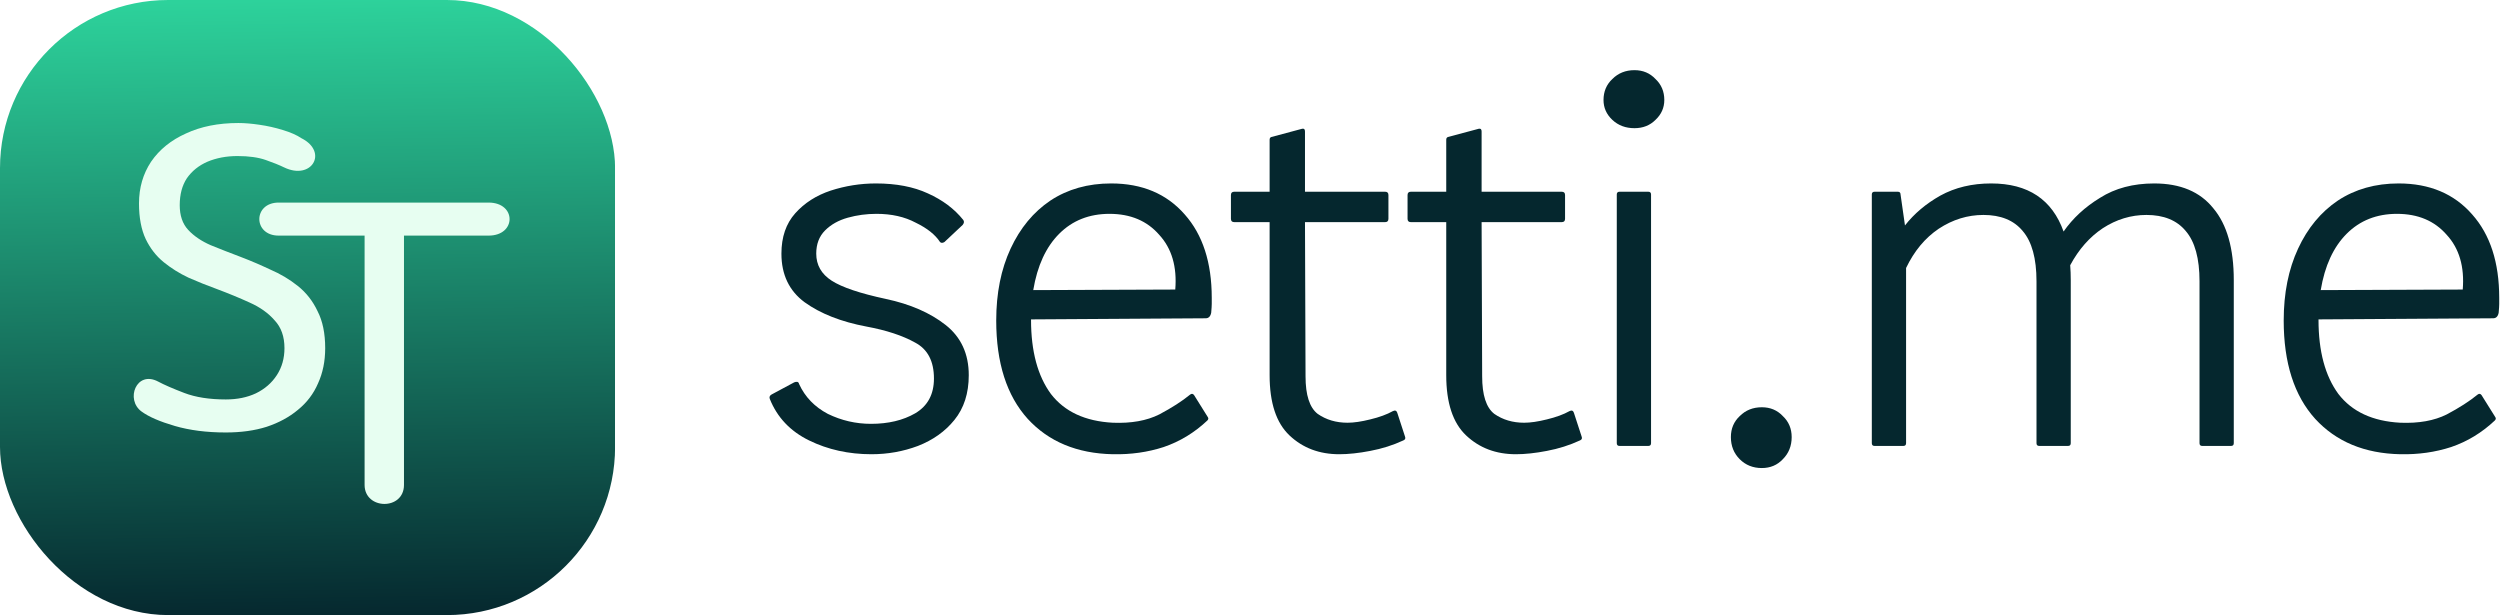<svg width="2081" height="512" viewBox="0 0 2081 512" fill="none" xmlns="http://www.w3.org/2000/svg">
<g clip-path="url(#clip0_102_31)">
<g filter="url(#filter0_i_102_31)">
<rect width="512" height="512" rx="140" fill="url(#paint0_linear_102_31)"/>
<g filter="url(#filter1_d_102_31)">
<path d="M187.981 359.994C172.085 359.994 157.927 358.185 145.508 354.567C133.089 350.949 123.899 346.969 117.938 342.628C104.082 332.714 113.5 307.932 131.723 317.665C136.691 320.318 143.894 323.453 153.332 327.071C162.771 330.689 174.32 332.498 187.981 332.498C197.42 332.498 205.741 330.81 212.944 327.433C220.395 323.815 226.232 318.75 230.454 312.238C234.677 305.726 236.788 298.249 236.788 289.807C236.788 280.16 234.056 272.441 228.591 266.653C223.376 260.623 216.421 255.679 207.728 251.82C199.283 247.961 190.217 244.222 180.53 240.604C172.582 237.71 164.758 234.575 157.058 231.198C149.358 227.58 142.404 223.239 136.194 218.174C129.985 213.109 125.017 206.717 121.291 198.999C117.565 191.04 115.703 181.151 115.703 169.333C115.703 156.308 119.056 144.731 125.762 134.601C132.717 124.471 142.404 116.632 154.823 111.085C167.242 105.297 181.772 102.402 198.413 102.402C203.629 102.402 209.466 102.885 215.924 103.849C222.63 104.814 229.088 106.261 235.298 108.191C241.756 110.12 246.972 112.412 250.946 115.065C273.5 126.5 259.5 150.513 236.415 139.304C232.441 137.375 227.35 135.325 221.14 133.154C214.931 130.983 207.107 129.898 197.668 129.898C188.478 129.898 180.157 131.466 172.706 134.601C165.503 137.737 159.79 142.319 155.568 148.349C151.594 154.379 149.607 161.856 149.607 170.78C149.607 179.463 151.966 186.336 156.685 191.401C161.405 196.466 167.614 200.687 175.314 204.064C183.014 207.199 191.334 210.456 200.276 213.832C208.473 216.968 216.669 220.465 224.866 224.324C233.311 227.942 241.011 232.524 247.965 238.072C254.92 243.619 260.384 250.614 264.358 259.055C268.581 267.256 270.692 277.506 270.692 289.807C270.692 300.661 268.705 310.429 264.731 319.112C261.005 327.795 255.417 335.151 247.965 341.181C240.762 347.21 232.069 351.914 221.885 355.29C211.95 358.426 200.649 359.994 187.981 359.994Z" fill="#E7FEF1"/>
<path d="M303.487 403.638V196.12H231.954C210.5 196.12 210.5 168.624 231.954 168.624H406.689C430 168.624 430 196.12 406.689 196.12H336.274V403.638C336.274 425 303.487 424.5 303.487 403.638Z" fill="#E7FEF1"/>
</g>
</g>
</g>
<path d="M786.16 201.46C784.627 202.38 783.4 202.38 782.48 201.46C778.493 195.327 771.747 189.96 762.24 185.36C753.04 180.453 742.153 178 729.58 178C721.3 178 713.327 179.073 705.66 181.22C697.993 183.367 691.707 186.893 686.8 191.8C681.893 196.707 679.44 203.147 679.44 211.12C679.44 220.627 683.733 228.14 692.32 233.66C700.907 239.18 715.933 244.24 737.4 248.84C757.64 253.133 774.2 260.34 787.08 270.46C799.96 280.58 806.4 294.533 806.4 312.32C806.4 327.347 802.413 339.767 794.44 349.58C786.773 359.087 776.653 366.293 764.08 371.2C751.813 375.8 738.933 378.1 725.44 378.1C706.427 378.1 689.1 374.267 673.46 366.6C657.82 358.933 646.933 347.433 640.8 332.1C640.187 330.567 640.647 329.34 642.18 328.42L661.04 318.3C661.653 317.993 662.42 317.84 663.34 317.84C664.26 317.84 664.873 318.453 665.18 319.68C670.087 330.413 678.06 338.693 689.1 344.52C700.447 350.04 712.407 352.8 724.98 352.8C739.393 352.8 751.66 349.887 761.78 344.06C772.207 337.927 777.42 328.267 777.42 315.08C777.42 300.667 772.207 290.7 761.78 285.18C751.353 279.353 737.86 274.907 721.3 271.84C700.14 267.853 682.967 261.107 669.78 251.6C656.9 242.093 650.46 228.6 650.46 211.12C650.46 197.32 654.293 186.127 661.96 177.54C669.627 168.953 679.44 162.667 691.4 158.68C703.667 154.693 716.24 152.7 729.12 152.7C745.987 152.7 760.4 155.46 772.36 160.98C784.627 166.5 794.44 173.86 801.8 183.06C802.72 184.287 802.567 185.667 801.34 187.2L786.16 201.46Z" fill="#05272E"/>
<path d="M858.236 266.32C858.236 292.387 863.756 312.933 874.796 327.96C886.143 342.68 903.316 350.653 926.316 351.88C941.65 352.493 954.53 350.193 964.956 344.98C975.383 339.46 983.97 333.94 990.716 328.42C991.943 327.5 993.016 327.653 993.936 328.88L1005.44 347.28C1006.05 348.2 1005.9 349.12 1004.98 350.04C994.243 360.16 982.13 367.52 968.636 372.12C955.45 376.413 941.343 378.407 926.316 378.1C896.57 377.487 872.956 367.673 855.476 348.66C837.996 329.34 829.256 302.047 829.256 266.78C829.256 244.087 833.243 224.153 841.216 206.98C849.19 189.807 860.23 176.467 874.336 166.96C888.75 157.453 905.616 152.7 924.936 152.7C950.696 152.7 971.09 161.287 986.116 178.46C1001.14 195.327 1008.66 218.48 1008.66 247.92C1008.66 249.453 1008.66 251.14 1008.66 252.98C1008.66 254.513 1008.5 256.967 1008.2 260.34C1007.58 263.407 1006.05 264.94 1003.6 264.94L858.236 265.86C858.236 265.86 858.236 266.013 858.236 266.32ZM860.076 241.48L978.296 241.02C979.83 222.007 975.383 206.827 964.956 195.48C954.836 183.827 941.036 178 923.556 178C906.69 178 892.736 183.52 881.696 194.56C870.656 205.6 863.45 221.24 860.076 241.48Z" fill="#05272E"/>
<path d="M1056.83 312.32V184.9H1027.39C1025.55 184.9 1024.63 183.98 1024.63 182.14V162.36C1024.63 160.52 1025.55 159.6 1027.39 159.6H1056.83V116.36C1056.83 115.133 1057.29 114.367 1058.21 114.06L1083.97 107.16C1085.5 106.853 1086.27 107.62 1086.27 109.46V159.6H1152.97C1154.81 159.6 1155.73 160.52 1155.73 162.36V182.14C1155.73 183.98 1154.81 184.9 1152.97 184.9H1086.27L1086.73 313.24C1086.73 328.88 1090.1 339.307 1096.85 344.52C1103.9 349.427 1112.18 351.88 1121.69 351.88C1126.9 351.88 1133.19 350.96 1140.55 349.12C1148.22 347.28 1154.5 344.98 1159.41 342.22C1161.25 341.3 1162.48 341.76 1163.09 343.6L1169.53 363.38C1170.14 364.913 1169.68 365.987 1168.15 366.6C1159.56 370.587 1150.36 373.5 1140.55 375.34C1131.04 377.18 1122.46 378.1 1114.79 378.1C1098.23 378.1 1084.43 372.887 1073.39 362.46C1062.35 352.033 1056.83 335.32 1056.83 312.32Z" fill="#05272E"/>
<path d="M1203.85 312.32V184.9H1174.41C1172.57 184.9 1171.65 183.98 1171.65 182.14V162.36C1171.65 160.52 1172.57 159.6 1174.41 159.6H1203.85V116.36C1203.85 115.133 1204.31 114.367 1205.23 114.06L1230.99 107.16C1232.52 106.853 1233.29 107.62 1233.29 109.46V159.6H1299.99C1301.83 159.6 1302.75 160.52 1302.75 162.36V182.14C1302.75 183.98 1301.83 184.9 1299.99 184.9H1233.29L1233.75 313.24C1233.75 328.88 1237.12 339.307 1243.87 344.52C1250.92 349.427 1259.2 351.88 1268.71 351.88C1273.92 351.88 1280.21 350.96 1287.57 349.12C1295.24 347.28 1301.52 344.98 1306.43 342.22C1308.27 341.3 1309.5 341.76 1310.11 343.6L1316.55 363.38C1317.16 364.913 1316.7 365.987 1315.17 366.6C1306.58 370.587 1297.38 373.5 1287.57 375.34C1278.06 377.18 1269.48 378.1 1261.81 378.1C1245.25 378.1 1231.45 372.887 1220.41 362.46C1209.37 352.033 1203.85 335.32 1203.85 312.32Z" fill="#05272E"/>
<path d="M1374.33 368.9C1374.33 370.433 1373.56 371.2 1372.03 371.2H1348.11C1346.58 371.2 1345.81 370.433 1345.81 368.9V161.9C1345.81 160.367 1346.58 159.6 1348.11 159.6H1372.03C1373.56 159.6 1374.33 160.367 1374.33 161.9V368.9ZM1360.53 106.7C1353.17 106.7 1347.04 104.4 1342.13 99.8C1337.22 95.2 1334.77 89.68 1334.77 83.24C1334.77 76.187 1337.22 70.36 1342.13 65.76C1347.04 60.853 1353.17 58.4 1360.53 58.4C1367.58 58.4 1373.41 60.853 1378.01 65.76C1382.92 70.36 1385.37 76.187 1385.37 83.24C1385.37 89.68 1382.92 95.2 1378.01 99.8C1373.41 104.4 1367.58 106.7 1360.53 106.7Z" fill="#05272E"/>
<path d="M1466.55 389.6C1459.19 389.6 1453.05 387.147 1448.15 382.24C1443.24 377.333 1440.79 371.2 1440.79 363.84C1440.79 356.787 1443.24 350.96 1448.15 346.36C1453.05 341.453 1459.19 339 1466.55 339C1473.6 339 1479.43 341.453 1484.03 346.36C1488.93 350.96 1491.39 356.787 1491.39 363.84C1491.39 371.2 1488.93 377.333 1484.03 382.24C1479.43 387.147 1473.6 389.6 1466.55 389.6Z" fill="#05272E"/>
<path d="M1586.62 368.9C1586.62 370.433 1585.86 371.2 1584.32 371.2H1560.4C1558.87 371.2 1558.1 370.433 1558.1 368.9V161.9C1558.1 160.367 1558.87 159.6 1560.4 159.6H1579.72C1581.26 159.6 1582.02 160.367 1582.02 161.9L1585.7 187.66C1593.37 177.847 1603.18 169.567 1615.14 162.82C1627.41 156.073 1641.52 152.7 1657.46 152.7C1688.13 152.7 1708.22 166.04 1717.72 192.72C1725.39 181.68 1735.51 172.327 1748.08 164.66C1760.66 156.687 1775.68 152.7 1793.16 152.7C1814.94 152.7 1831.34 159.6 1842.38 173.4C1853.73 186.893 1859.4 206.827 1859.4 233.2V368.9C1859.4 370.433 1858.64 371.2 1857.1 371.2H1833.18C1831.65 371.2 1830.88 370.433 1830.88 368.9V234.12C1830.88 215.107 1827.05 201.153 1819.38 192.26C1812.02 183.367 1801.14 178.92 1786.72 178.92C1773.84 178.92 1761.73 182.6 1750.38 189.96C1739.34 197.32 1730.3 207.593 1723.24 220.78C1723.55 224.767 1723.7 228.907 1723.7 233.2V368.9C1723.7 370.433 1722.94 371.2 1721.4 371.2H1697.48C1695.95 371.2 1695.18 370.433 1695.18 368.9V234.12C1695.18 215.107 1691.35 201.153 1683.68 192.26C1676.32 183.367 1665.44 178.92 1651.02 178.92C1637.84 178.92 1625.42 182.753 1613.76 190.42C1602.42 198.087 1593.37 208.973 1586.62 223.08V368.9Z" fill="#05272E"/>
<path d="M1929.93 266.32C1929.93 292.387 1935.45 312.933 1946.49 327.96C1957.84 342.68 1975.01 350.653 1998.01 351.88C2013.34 352.493 2026.22 350.193 2036.65 344.98C2047.08 339.46 2055.66 333.94 2062.41 328.42C2063.64 327.5 2064.71 327.653 2065.63 328.88L2077.13 347.28C2077.74 348.2 2077.59 349.12 2076.67 350.04C2065.94 360.16 2053.82 367.52 2040.33 372.12C2027.14 376.413 2013.04 378.407 1998.01 378.1C1968.26 377.487 1944.65 367.673 1927.17 348.66C1909.69 329.34 1900.95 302.047 1900.95 266.78C1900.95 244.087 1904.94 224.153 1912.91 206.98C1920.88 189.807 1931.92 176.467 1946.03 166.96C1960.44 157.453 1977.31 152.7 1996.63 152.7C2022.39 152.7 2042.78 161.287 2057.81 178.46C2072.84 195.327 2080.35 218.48 2080.35 247.92C2080.35 249.453 2080.35 251.14 2080.35 252.98C2080.35 254.513 2080.2 256.967 2079.89 260.34C2079.28 263.407 2077.74 264.94 2075.29 264.94L1929.93 265.86C1929.93 265.86 1929.93 266.013 1929.93 266.32ZM1931.77 241.48L2049.99 241.02C2051.52 222.007 2047.08 206.827 2036.65 195.48C2026.53 183.827 2012.73 178 1995.25 178C1978.38 178 1964.43 183.52 1953.39 194.56C1942.35 205.6 1935.14 221.24 1931.77 241.48Z" fill="#05272E"/>
<defs>
<filter id="filter0_i_102_31" x="0" y="0" width="512" height="512" filterUnits="userSpaceOnUse" color-interpolation-filters="sRGB">
<feFlood flood-opacity="0" result="BackgroundImageFix"/>
<feBlend mode="normal" in="SourceGraphic" in2="BackgroundImageFix" result="shape"/>
<feColorMatrix in="SourceAlpha" type="matrix" values="0 0 0 0 0 0 0 0 0 0 0 0 0 0 0 0 0 0 127 0" result="hardAlpha"/>
<feOffset/>
<feGaussianBlur stdDeviation="48"/>
<feComposite in2="hardAlpha" operator="arithmetic" k2="-1" k3="1"/>
<feColorMatrix type="matrix" values="0 0 0 0 0.584 0 0 0 0 0.976 0 0 0 0 0.765 0 0 0 0.1 0"/>
<feBlend mode="normal" in2="shape" result="effect1_innerShadow_102_31"/>
</filter>
<filter id="filter1_d_102_31" x="47.304" y="38.402" width="440.868" height="445.07" filterUnits="userSpaceOnUse" color-interpolation-filters="sRGB">
<feFlood flood-opacity="0" result="BackgroundImageFix"/>
<feColorMatrix in="SourceAlpha" type="matrix" values="0 0 0 0 0 0 0 0 0 0 0 0 0 0 0 0 0 0 127 0" result="hardAlpha"/>
<feOffset/>
<feGaussianBlur stdDeviation="32"/>
<feComposite in2="hardAlpha" operator="out"/>
<feColorMatrix type="matrix" values="0 0 0 0 0.043 0 0 0 0 0.22 0 0 0 0 0.4 0 0 0 0.25 0"/>
<feBlend mode="normal" in2="BackgroundImageFix" result="effect1_dropShadow_102_31"/>
<feBlend mode="normal" in="SourceGraphic" in2="effect1_dropShadow_102_31" result="shape"/>
</filter>
<linearGradient id="paint0_linear_102_31" x1="248.5" y1="-2.02122e-07" x2="256" y2="517" gradientUnits="userSpaceOnUse">
<stop stop-color="#2DD29B"/>
<stop offset="1" stop-color="#05272E"/>
</linearGradient>
<clipPath id="clip0_102_31">
<rect width="512" height="512" fill="white"/>
</clipPath>
</defs>
</svg>
